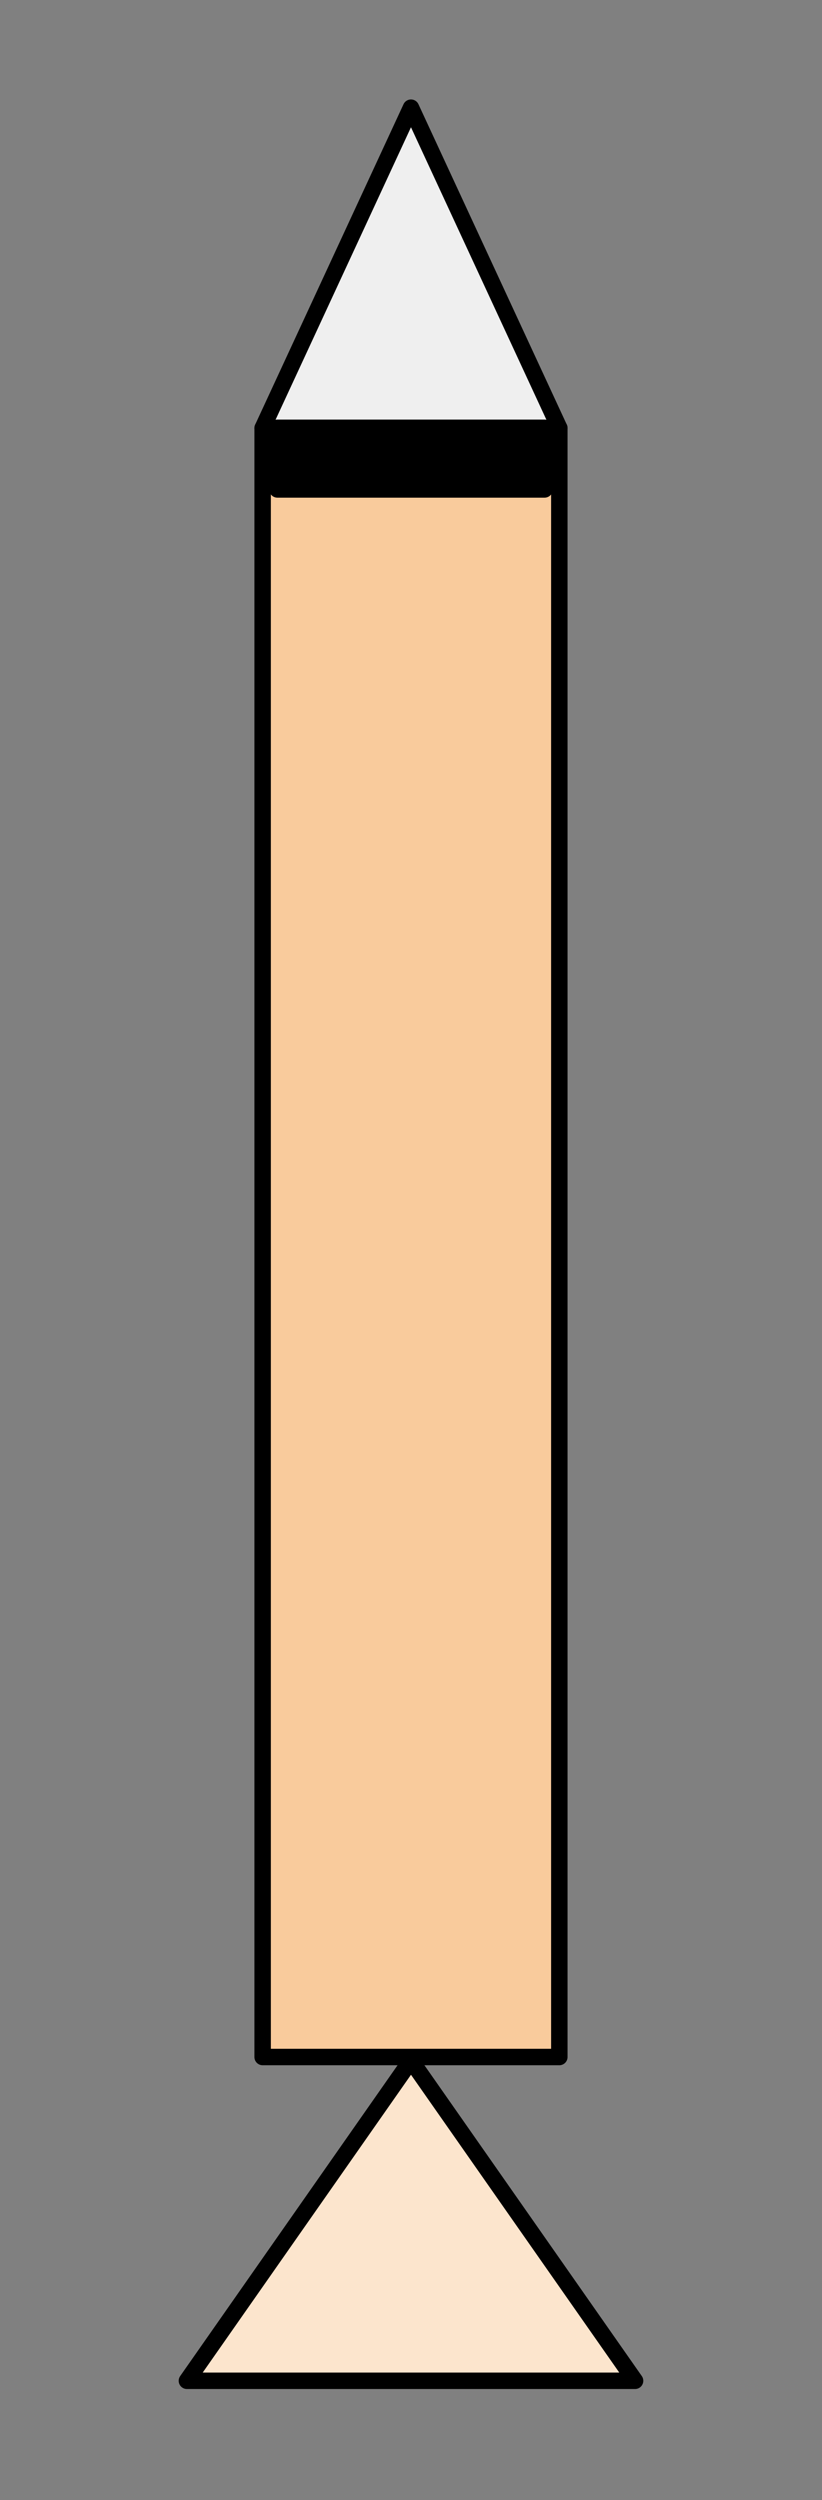 <?xml version="1.0" standalone="yes"?>

<svg version="1.1" viewBox="0.0 0.0 100.0 304.0" fill="none" stroke="none" stroke-linecap="square" stroke-miterlimit="10" xmlns="http://www.w3.org/2000/svg" xmlns:xlink="http://www.w3.org/1999/xlink"><rect x="0.0" y="0.0" width="100.0" height="304.0" fill="#808080" stroke="none"/><clipPath id="p.0"><path d="m0 0l100.0 0l0 304.0l-100.0 0l0 -304.0z" clip-rule="nonzero"></path></clipPath><g clip-path="url(#p.0)"><path fill="#000000" fill-opacity="0.0" d="m0 0l100.0 0l0 304.076l-100.0 0z" fill-rule="nonzero"></path><path fill="#efefef" d="m31.951 52.055l18.047 -38.961l18.047 38.961z" fill-rule="nonzero"></path><path stroke="#000000" stroke-width="2.0" stroke-linejoin="round" stroke-linecap="butt" d="m31.951 52.055l18.047 -38.961l18.047 38.961z" fill-rule="nonzero"></path><path fill="#f9cb9c" d="m31.951 52.055l36.094 0l0 198.079l-36.094 0z" fill-rule="nonzero"></path><path stroke="#000000" stroke-width="2.0" stroke-linejoin="round" stroke-linecap="butt" d="m31.951 52.055l36.094 0l0 198.079l-36.094 0z" fill-rule="nonzero"></path><path fill="#000000" d="m33.748 52.021l32.504 0l0 7.496l-32.504 0z" fill-rule="nonzero"></path><path stroke="#000000" stroke-width="2.0" stroke-linejoin="round" stroke-linecap="butt" d="m33.748 52.021l32.504 0l0 7.496l-32.504 0z" fill-rule="nonzero"></path><path fill="#fce5cd" d="m22.739 289.505l27.26 -38.961l27.26 38.961z" fill-rule="nonzero"></path><path stroke="#000000" stroke-width="2.0" stroke-linejoin="round" stroke-linecap="butt" d="m22.739 289.505l27.26 -38.961l27.26 38.961z" fill-rule="nonzero"></path></g></svg>


